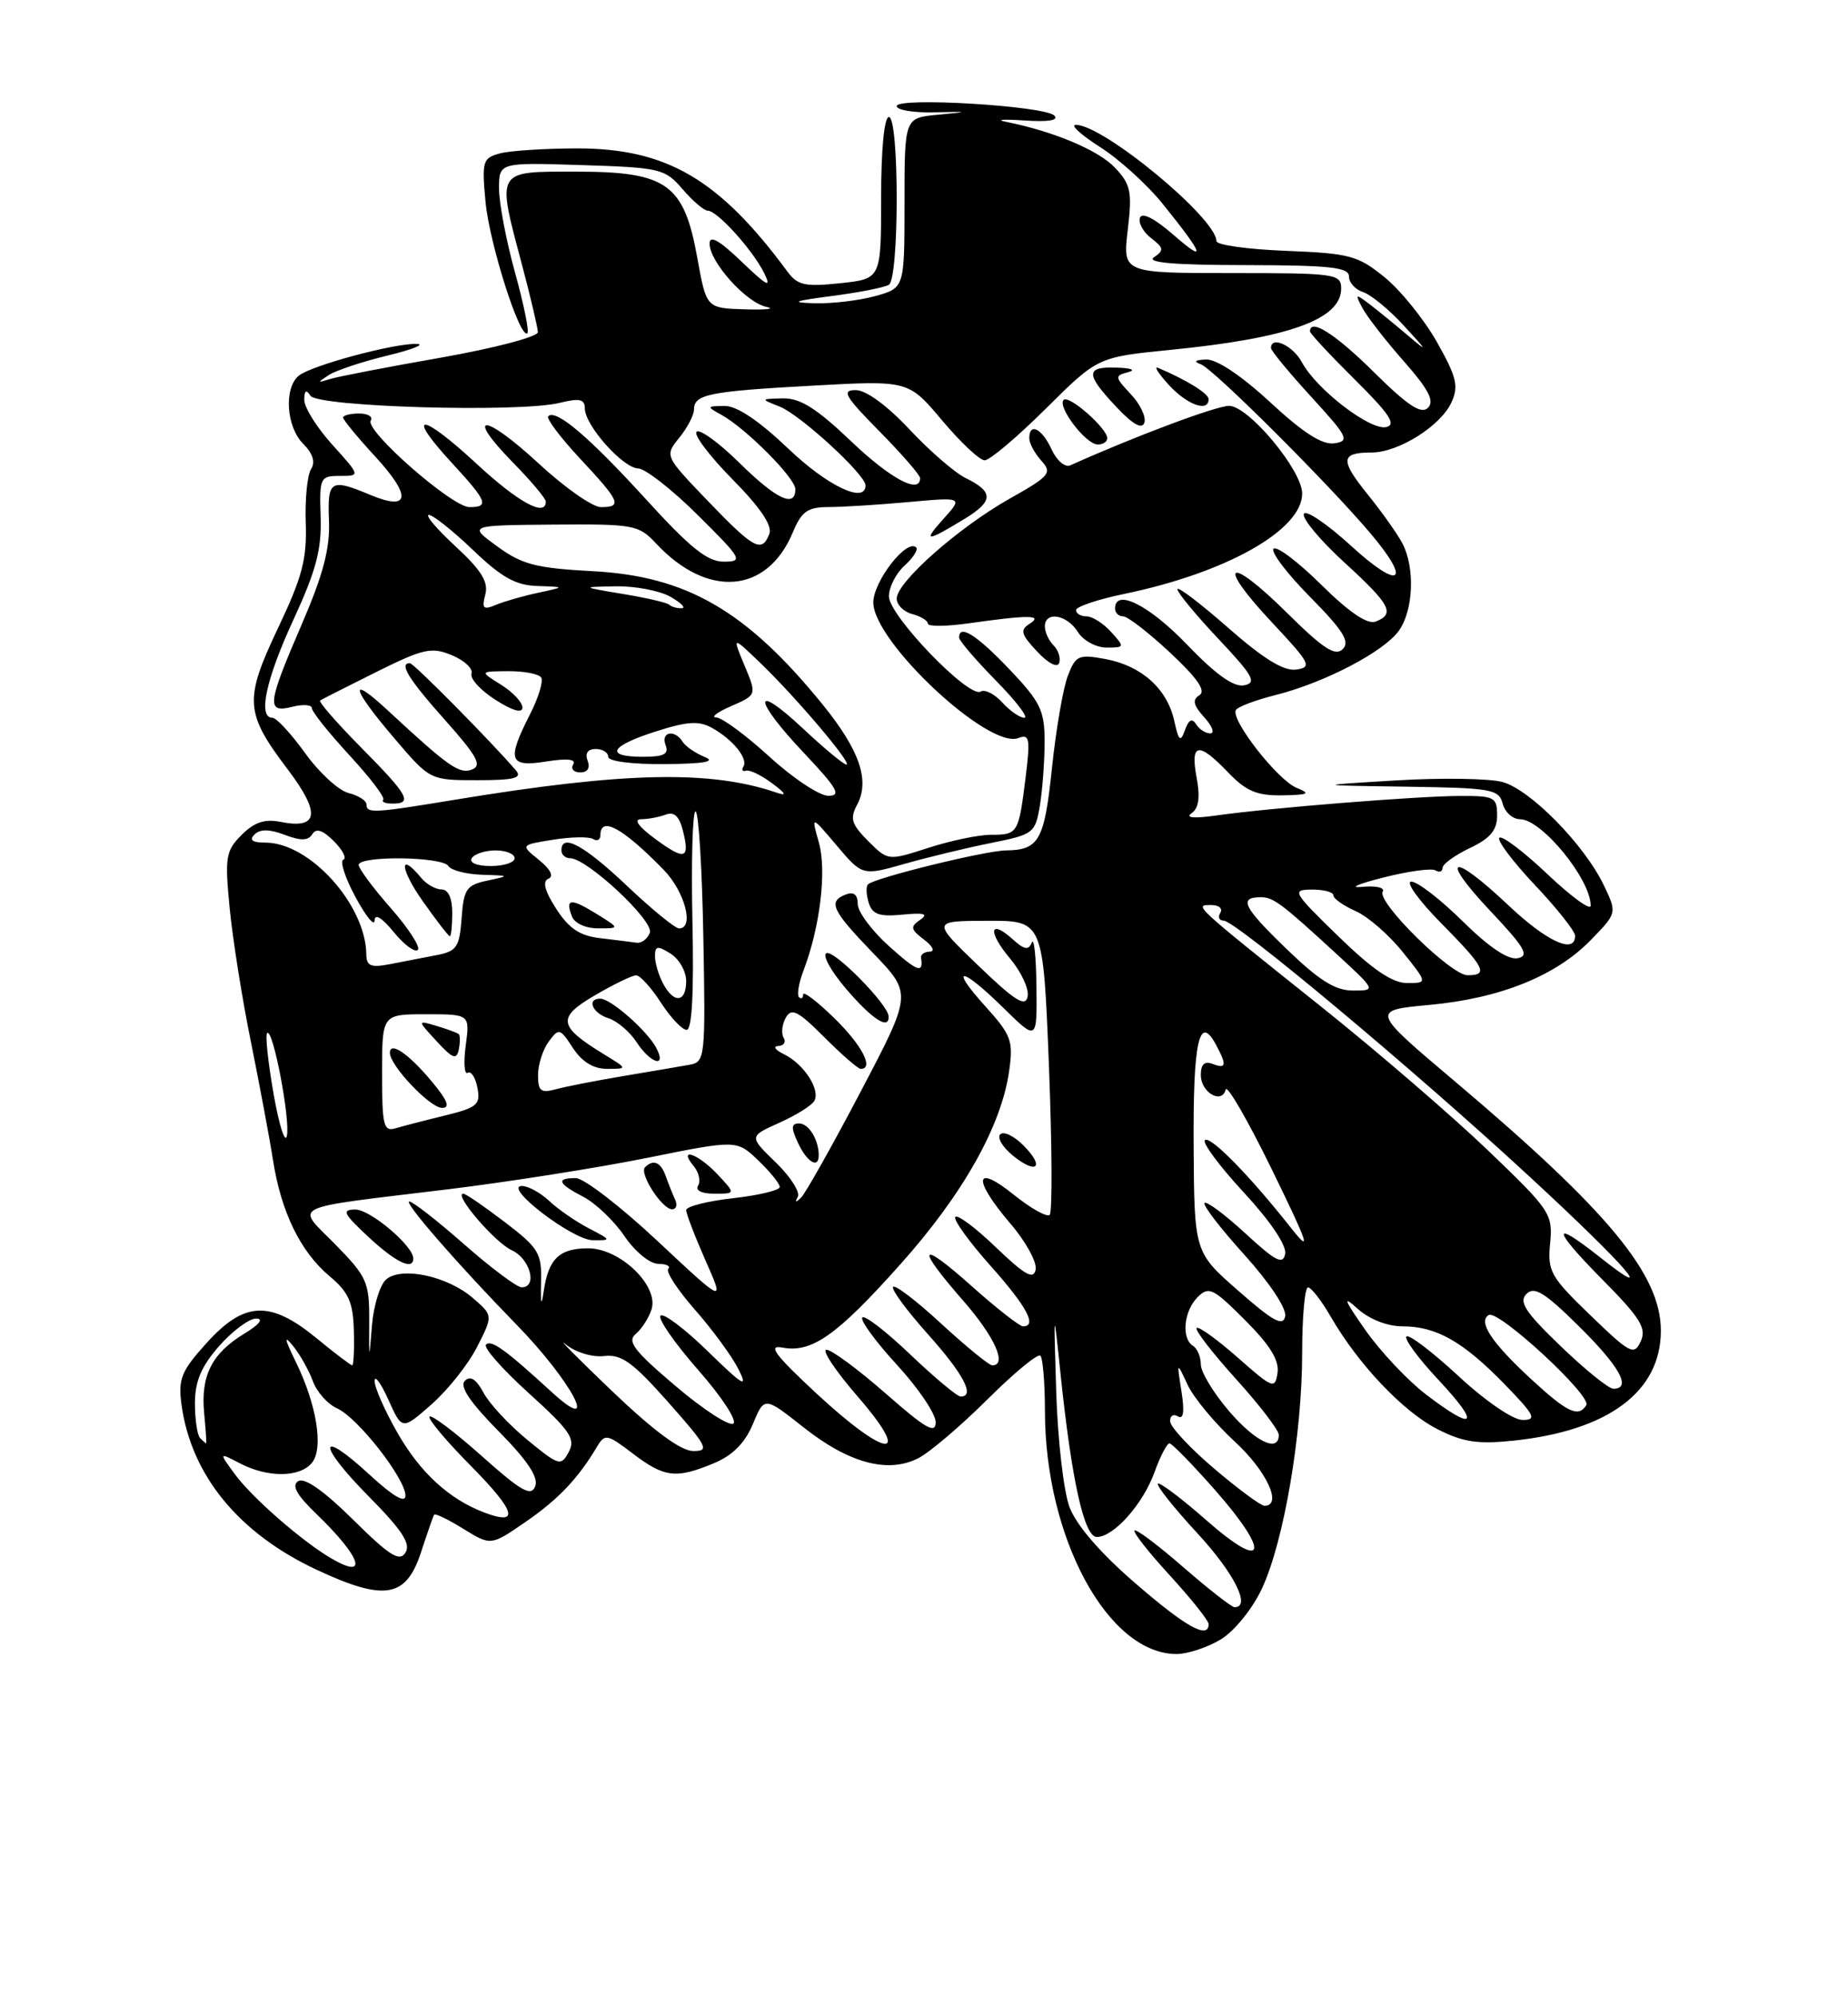 <?xml version="1.0" encoding="UTF-8" standalone="no"?>
<!DOCTYPE svg PUBLIC "-//W3C//DTD SVG 1.1//EN" "http://www.w3.org/Graphics/SVG/1.1/DTD/svg11.dtd" >
<svg xmlns="http://www.w3.org/2000/svg" xmlns:xlink="http://www.w3.org/1999/xlink" version="1.1" viewBox="0 0 237 256">
 <g >
 <path fill="currentColor"
d=" M 156.59 210.11 C 158.31 209.06 160.62 206.21 161.82 203.65 C 164.64 197.66 167.00 183.86 167.00 173.37 C 167.00 168.77 167.34 165.00 167.75 165.01 C 168.16 165.01 169.47 166.70 170.66 168.76 C 174.18 174.85 179.93 180.92 184.31 183.16 C 187.62 184.85 189.49 185.13 194.12 184.65 C 206.28 183.37 213.00 178.36 213.00 170.56 C 213.00 163.37 206.32 155.28 186.65 138.66 C 175.80 129.50 175.80 129.50 183.34 128.80 C 192.41 127.96 199.57 125.08 204.06 120.44 C 207.38 117.02 207.38 117.02 205.70 113.50 C 203.20 108.26 196.20 101.14 192.64 100.22 C 190.91 99.77 184.78 99.68 179.00 100.03 C 168.50 100.66 168.50 100.66 180.34 100.83 C 191.27 100.99 192.23 101.15 192.71 103.00 C 193.00 104.10 194.00 105.00 194.93 105.00 C 197.71 105.00 204.00 112.69 204.00 116.08 C 204.00 116.75 201.50 114.93 198.44 112.03 C 195.39 109.14 192.62 107.05 192.29 107.38 C 191.96 107.71 194.01 110.43 196.84 113.43 C 199.68 116.43 202.00 119.36 202.00 119.94 C 202.00 122.36 198.37 120.69 193.41 116.00 C 186.16 109.15 184.47 109.68 191.10 116.73 C 195.58 121.47 196.18 122.52 194.63 122.82 C 193.42 123.06 190.95 121.40 187.60 118.10 C 184.76 115.29 181.79 113.00 181.00 113.00 C 180.21 113.00 181.92 115.38 184.78 118.28 C 190.44 124.01 190.95 125.00 188.21 125.00 C 186.07 125.00 176.52 115.59 177.33 114.28 C 177.64 113.77 176.46 113.50 174.70 113.67 C 172.94 113.84 174.13 113.31 177.35 112.49 C 180.56 111.67 183.60 111.25 184.10 111.56 C 184.59 111.87 185.00 111.72 185.00 111.24 C 185.00 110.76 186.57 109.62 188.50 108.70 C 191.13 107.45 192.00 106.41 192.00 104.52 C 192.00 102.18 191.66 102.00 187.25 102.02 C 181.79 102.03 162.65 103.57 156.00 104.52 C 153.10 104.93 151.97 104.83 152.82 104.23 C 153.74 103.58 153.94 102.18 153.46 99.65 C 152.63 95.20 153.70 95.03 157.50 99.00 C 159.80 101.40 161.18 101.99 164.44 101.94 C 167.83 101.88 168.14 101.73 166.29 100.98 C 163.85 100.00 157.76 92.19 158.50 91.00 C 158.76 90.58 161.05 89.72 163.61 89.08 C 169.93 87.48 177.53 83.51 179.43 80.80 C 181.27 78.17 181.48 72.79 179.87 69.68 C 179.25 68.48 177.24 65.65 175.41 63.38 C 171.82 58.94 171.91 58.00 175.92 58.00 C 179.36 57.99 184.77 54.59 186.15 51.56 C 187.09 49.50 186.81 48.32 184.28 43.84 C 182.63 40.93 179.61 37.19 177.55 35.52 C 174.13 32.75 173.08 32.47 164.91 32.15 C 160.01 31.96 156.00 31.40 156.00 30.90 C 156.00 27.97 141.51 16.00 137.97 16.00 C 137.22 16.00 138.61 17.27 141.05 18.83 C 143.50 20.38 147.11 23.65 149.07 26.08 C 154.41 32.69 154.83 33.88 150.49 30.10 C 148.07 27.99 146.45 27.16 146.19 27.92 C 145.97 28.58 146.63 29.76 147.65 30.54 C 149.26 31.78 149.30 32.09 148.00 32.97 C 146.96 33.66 150.55 33.97 159.75 33.98 C 170.58 34.00 173.00 34.26 173.00 35.43 C 173.00 36.22 173.81 37.12 174.81 37.44 C 175.81 37.76 178.17 39.70 180.06 41.76 C 183.13 45.09 183.17 45.22 180.50 42.95 C 178.85 41.55 176.64 39.75 175.59 38.95 C 173.82 37.61 173.75 37.65 174.74 39.50 C 175.33 40.60 177.71 43.67 180.04 46.31 C 183.23 49.93 183.99 51.41 183.13 52.27 C 182.27 53.13 180.55 52.01 176.21 47.71 C 171.26 42.81 168.00 40.73 168.00 42.48 C 168.00 42.74 170.59 45.52 173.75 48.65 C 178.21 53.07 179.11 54.43 177.78 54.74 C 175.73 55.21 168.83 49.91 166.97 46.44 C 165.82 44.29 163.00 42.99 163.00 44.61 C 163.00 44.95 165.32 47.76 168.16 50.86 C 172.87 56.00 173.13 56.53 171.13 56.82 C 169.58 57.05 167.13 55.48 162.91 51.57 C 159.21 48.15 156.04 46.03 154.69 46.08 C 153.26 46.13 153.02 46.34 154.00 46.69 C 155.58 47.25 170.21 61.82 175.74 68.34 C 181.12 74.69 179.57 75.72 173.29 69.98 C 170.15 67.11 167.41 65.27 167.21 65.88 C 167.00 66.49 169.35 69.29 172.42 72.10 C 178.33 77.50 178.96 78.69 176.42 79.67 C 175.37 80.07 173.04 78.50 169.45 74.95 C 166.48 72.02 163.73 69.94 163.33 70.33 C 162.94 70.73 165.05 73.51 168.02 76.52 C 172.26 80.81 173.16 82.24 172.20 83.20 C 171.24 84.16 169.70 83.15 165.02 78.52 C 157.46 71.04 155.87 72.04 163.09 79.74 C 168.05 85.02 168.31 85.53 166.24 85.82 C 164.64 86.05 162.06 84.46 157.49 80.45 C 153.92 77.32 151.00 75.10 151.00 75.53 C 151.00 75.96 153.36 78.81 156.25 81.88 C 160.73 86.63 161.21 87.51 159.56 87.84 C 158.22 88.10 155.93 86.47 152.22 82.61 C 147.36 77.55 143.00 75.37 143.00 78.00 C 143.00 78.55 143.47 79.00 144.04 79.00 C 144.62 79.00 147.33 81.10 150.08 83.67 C 153.57 86.93 154.70 88.57 153.82 89.11 C 152.88 89.69 153.03 90.38 154.44 91.94 C 155.47 93.07 155.82 94.00 155.21 94.00 C 154.61 94.00 153.79 93.47 153.39 92.82 C 152.89 92.01 152.44 92.24 151.97 93.57 C 151.39 95.19 151.17 95.00 150.59 92.38 C 149.68 88.27 146.39 85.33 141.77 84.47 C 138.31 83.84 137.95 84.00 136.94 86.64 C 136.34 88.21 135.42 93.53 134.91 98.45 C 133.94 107.74 133.26 108.95 129.00 109.00 C 126.31 109.04 112.15 112.52 111.32 113.35 C 111.04 113.62 111.09 114.69 111.41 115.72 C 111.88 117.21 112.78 117.52 115.75 117.23 C 118.54 116.96 119.12 117.13 118.00 117.90 C 116.71 118.78 116.78 119.13 118.50 120.43 C 119.61 121.26 119.94 121.95 119.25 121.97 C 118.56 121.99 118.05 122.34 118.12 122.75 C 118.45 124.84 117.67 124.56 114.00 121.26 C 111.80 119.29 110.00 116.86 110.00 115.87 C 110.00 114.67 109.49 114.26 108.50 114.64 C 106.14 115.54 106.65 116.65 111.99 122.18 C 116.98 127.36 116.98 127.36 110.37 139.93 C 106.74 146.84 103.30 152.95 102.74 153.50 C 102.05 154.17 101.91 154.14 102.31 153.41 C 102.65 152.81 101.38 150.82 99.49 148.99 C 96.05 145.66 96.05 145.66 99.90 143.93 C 102.02 142.98 104.05 141.73 104.41 141.14 C 105.28 139.74 103.12 136.38 100.55 135.13 C 99.42 134.58 99.09 134.10 99.81 134.07 C 100.53 134.03 100.84 133.55 100.50 133.01 C 100.17 132.46 100.29 131.31 100.77 130.45 C 101.50 129.14 102.32 129.55 105.71 132.94 C 107.94 135.17 110.04 137.00 110.38 137.00 C 112.13 137.00 110.55 133.97 107.00 130.50 C 104.80 128.35 103.00 126.99 103.00 127.46 C 103.00 127.94 102.76 128.10 102.47 127.81 C 102.18 127.51 102.44 125.98 103.05 124.39 C 105.17 118.83 106.04 111.61 105.02 108.00 C 104.03 104.50 104.03 104.50 107.31 108.38 C 110.60 112.26 110.60 112.26 116.05 110.71 C 119.05 109.86 124.03 108.66 127.13 108.04 C 132.57 106.95 132.77 106.79 133.37 103.20 C 133.70 101.17 133.97 97.47 133.97 95.00 C 133.96 91.03 133.41 89.94 129.42 85.75 C 125.23 81.36 123.00 79.96 123.00 81.72 C 123.00 82.11 125.12 84.58 127.71 87.22 C 130.30 89.85 131.95 92.00 131.37 92.00 C 130.79 92.00 129.51 91.11 128.52 90.02 C 127.54 88.94 126.30 88.32 125.77 88.64 C 124.28 89.56 114.00 78.90 114.00 76.44 C 114.00 75.27 114.90 73.49 116.01 72.49 C 117.11 71.50 117.78 70.45 117.50 70.17 C 116.31 68.98 112.00 74.50 112.00 77.22 C 112.00 82.24 126.78 96.06 130.59 94.60 C 132.05 94.05 132.15 94.63 131.52 99.74 C 130.63 106.84 130.54 107.00 127.06 107.00 C 125.50 107.00 121.90 107.75 119.06 108.67 C 113.89 110.34 113.89 110.34 111.34 107.80 C 109.20 105.65 108.97 104.92 109.92 103.15 C 111.59 100.03 110.24 96.13 105.46 90.25 C 95.72 78.28 88.06 73.84 76.00 73.21 C 68.74 72.82 66.96 72.36 63.78 70.04 C 60.05 67.33 60.05 67.33 70.92 67.24 C 81.31 67.16 81.90 67.26 84.15 69.67 C 90.74 76.73 98.38 76.11 101.67 68.25 C 102.80 65.54 103.56 65.00 106.26 64.99 C 108.04 64.99 112.65 64.70 116.50 64.35 C 123.50 63.72 123.50 63.72 121.00 66.50 C 118.29 69.51 118.77 69.51 123.74 66.48 C 127.43 64.23 127.45 63.03 123.83 61.27 C 122.45 60.59 119.20 57.78 116.62 55.02 C 113.76 51.97 111.07 50.00 109.74 50.00 C 107.89 50.00 108.35 50.79 112.78 55.28 C 115.65 58.19 118.00 60.89 118.00 61.28 C 118.00 63.41 114.18 61.36 109.09 56.50 C 104.71 52.33 102.62 51.02 100.41 51.06 C 97.50 51.13 97.50 51.13 100.00 52.12 C 102.62 53.15 111.00 60.84 111.00 62.21 C 111.00 64.62 106.13 62.31 101.09 57.50 C 97.30 53.89 94.49 52.01 92.91 52.03 C 90.61 52.06 90.59 52.11 92.50 53.16 C 95.65 54.89 102.00 61.27 102.00 62.70 C 102.00 65.15 99.57 64.00 94.81 59.31 C 92.19 56.73 89.72 54.94 89.33 55.34 C 88.94 55.73 91.02 58.48 93.95 61.45 C 97.50 65.04 99.07 67.37 98.67 68.42 C 97.71 70.91 96.71 70.38 90.79 64.22 C 85.23 58.43 85.23 58.43 87.12 56.10 C 88.15 54.83 89.00 53.20 89.00 52.50 C 89.00 50.54 90.89 50.16 104.20 49.43 C 116.50 48.75 116.50 48.75 120.81 53.87 C 123.18 56.69 125.64 59.00 126.28 59.00 C 126.93 59.00 130.45 56.02 134.12 52.38 C 140.78 45.77 140.78 45.77 150.14 44.84 C 165.31 43.34 172.00 40.93 172.00 36.98 C 172.00 35.10 171.28 35.00 157.99 35.00 C 143.98 35.00 143.98 35.00 144.63 29.47 C 145.21 24.58 145.02 23.65 143.00 21.50 C 140.89 19.26 135.12 16.83 129.00 15.61 C 127.62 15.34 128.68 15.26 131.34 15.44 C 134.43 15.65 135.83 15.43 135.21 14.81 C 133.96 13.56 115.00 12.42 115.00 13.60 C 115.00 14.10 117.14 14.46 119.75 14.40 C 124.38 14.30 124.39 14.31 120.25 14.71 C 116.00 15.11 116.00 15.11 116.00 26.01 C 116.00 36.91 116.00 36.91 112.25 37.95 C 110.19 38.52 106.70 38.93 104.50 38.87 C 101.28 38.77 101.72 38.59 106.75 37.93 C 110.18 37.49 113.45 36.84 114.00 36.50 C 115.33 35.68 115.33 15.00 114.00 15.00 C 113.40 15.00 113.00 19.12 113.00 25.37 C 113.00 35.75 113.00 35.75 107.75 36.30 C 103.25 36.78 102.29 36.57 101.00 34.83 C 92.24 22.96 85.50 19.02 74.00 19.02 C 69.88 19.03 65.43 19.31 64.12 19.66 C 61.90 20.26 61.78 20.65 62.27 25.90 C 62.78 31.27 66.72 43.61 67.64 42.70 C 67.88 42.45 67.16 38.94 66.04 34.90 C 64.92 30.85 64.00 26.03 64.00 24.18 C 64.00 20.82 64.00 20.82 74.59 21.16 C 84.71 21.48 85.28 21.62 87.54 24.25 C 88.84 25.76 90.29 27.00 90.76 27.00 C 91.98 27.00 96.52 32.02 98.00 35.00 C 98.99 36.99 98.41 36.70 95.12 33.55 C 92.27 30.81 91.00 30.09 91.00 31.22 C 91.00 33.57 95.69 38.79 98.28 39.33 C 99.50 39.59 98.27 39.73 95.55 39.65 C 90.59 39.50 90.59 39.50 89.43 33.07 C 87.72 23.57 85.53 22.00 73.94 22.00 C 63.46 22.00 63.67 21.64 66.98 34.07 C 68.06 38.16 68.96 41.98 68.98 42.57 C 68.99 43.16 63.41 44.63 56.54 45.84 C 49.69 47.04 43.27 48.28 42.29 48.59 C 40.67 49.10 40.66 49.05 42.17 48.07 C 43.09 47.48 46.46 46.35 49.67 45.58 C 52.88 44.80 54.58 44.13 53.46 44.08 C 50.60 43.97 39.88 46.85 38.31 48.16 C 36.39 49.75 36.71 54.71 38.88 56.88 C 40.13 58.13 40.47 59.23 39.89 60.13 C 39.41 60.88 39.10 64.00 39.21 67.06 C 39.37 71.65 38.76 73.98 35.66 80.49 C 31.28 89.73 31.39 91.35 36.94 98.67 C 41.16 104.25 40.85 106.32 35.96 105.34 C 33.95 104.94 32.61 105.39 30.99 107.01 C 28.95 109.05 28.82 109.84 29.45 116.37 C 29.83 120.29 31.05 128.00 32.17 133.50 C 33.28 139.00 34.56 145.81 35.00 148.63 C 36.04 155.32 38.51 160.41 42.25 163.56 C 44.72 165.63 45.28 166.90 45.38 170.55 C 45.45 173.00 45.35 175.00 45.17 175.00 C 44.99 175.00 42.91 173.43 40.57 171.50 C 34.63 166.64 31.33 166.79 26.50 172.13 C 23.25 175.72 22.84 176.74 23.27 179.99 C 24.49 189.05 30.58 196.51 40.61 201.20 C 49.30 205.26 52.07 204.81 53.98 199.00 C 54.79 196.53 55.55 194.34 55.67 194.14 C 55.80 193.94 57.48 194.75 59.42 195.95 C 62.95 198.13 62.95 198.13 67.40 195.07 C 71.60 192.18 74.13 189.52 76.57 185.42 C 77.57 183.74 77.87 183.80 81.16 186.31 C 85.21 189.39 86.70 189.57 91.57 187.54 C 93.96 186.54 95.54 184.95 96.55 182.53 C 98.03 178.98 98.03 178.98 103.06 182.95 C 108.88 187.56 113.92 188.90 117.81 186.88 C 119.27 186.12 123.25 182.73 126.66 179.34 C 130.06 175.96 133.11 173.44 133.43 173.76 C 133.74 174.08 134.01 177.30 134.01 180.92 C 134.04 197.15 142.11 212.01 150.90 212.00 C 152.33 211.99 154.89 211.15 156.59 210.11 Z  M 105.00 148.08 C 105.00 146.08 103.72 144.00 102.49 144.00 C 101.46 144.00 101.43 144.52 102.34 146.49 C 103.49 148.96 105.00 149.86 105.00 148.08 Z  M 113.96 130.25 C 113.87 128.73 107.07 121.81 106.01 122.16 C 105.40 122.37 106.54 124.44 108.53 126.77 C 111.88 130.68 114.06 132.08 113.96 130.25 Z  M 135.11 82.71 C 134.50 82.10 134.00 81.02 134.00 80.30 C 134.00 78.29 136.83 78.76 138.23 81.00 C 138.92 82.10 140.56 83.00 141.90 83.00 C 144.25 83.00 144.26 82.95 142.50 81.00 C 141.50 79.90 140.08 79.00 139.35 79.00 C 138.61 79.00 138.00 78.64 138.00 78.20 C 138.00 77.76 140.77 76.83 144.15 76.13 C 157.26 73.42 167.00 67.94 167.00 63.26 C 167.00 60.27 160.09 52.00 157.62 52.02 C 155.94 52.03 145.48 55.95 137.27 59.64 C 136.59 59.95 135.53 59.05 134.86 57.60 C 133.64 54.92 132.00 54.10 132.00 56.17 C 132.00 56.82 132.70 58.11 133.55 59.05 C 134.97 60.62 134.65 61.01 129.46 63.93 C 122.88 67.65 115.00 74.62 115.00 76.72 C 115.00 77.53 115.90 78.42 117.00 78.71 C 118.10 79.00 119.00 79.55 119.00 79.94 C 119.00 80.32 121.36 80.30 124.25 79.89 C 131.96 78.80 133.84 78.81 132.03 79.96 C 130.79 80.75 130.94 81.31 133.01 83.51 C 134.43 85.03 135.62 85.64 135.84 84.97 C 136.05 84.34 135.72 83.32 135.11 82.71 Z  M 142.00 56.17 C 142.00 54.90 137.09 50.58 136.41 51.26 C 135.56 52.11 139.23 56.93 140.75 56.97 C 141.44 56.99 142.00 56.63 142.00 56.17 Z  M 145.02 50.52 C 142.96 48.33 142.94 48.15 144.66 47.71 C 145.72 47.43 145.11 47.18 143.25 47.12 C 139.19 46.97 139.17 47.91 143.15 52.14 C 145.27 54.40 146.46 55.07 146.76 54.18 C 147.01 53.45 146.23 51.80 145.02 50.52 Z  M 155.00 51.16 C 155.00 50.44 152.11 48.66 148.50 47.14 C 147.95 46.91 148.59 47.91 149.92 49.36 C 152.27 51.91 155.00 52.88 155.00 51.16 Z  M 145.50 202.84 C 141.04 198.98 138.01 195.45 137.15 193.14 C 136.41 191.14 135.65 184.55 135.46 178.50 C 135.12 167.50 135.12 167.50 136.00 176.00 C 137.43 189.74 139.04 197.00 140.66 197.00 C 142.83 197.00 146.59 192.79 148.07 188.67 C 148.80 186.65 149.66 185.00 149.98 185.00 C 150.30 185.00 152.94 187.71 155.85 191.01 C 163.03 199.17 162.32 201.55 154.71 194.85 C 151.52 192.05 148.72 189.94 148.50 190.17 C 148.27 190.40 150.54 193.25 153.54 196.50 C 158.28 201.63 160.48 206.00 158.33 206.00 C 157.96 206.00 155.01 203.70 151.78 200.89 C 148.54 198.07 145.72 195.95 145.50 196.17 C 145.28 196.39 147.33 198.99 150.05 201.95 C 152.77 204.92 155.00 207.71 155.00 208.17 C 155.00 210.17 152.02 208.50 145.50 202.84 Z  M 42.43 199.71 C 38.73 197.54 32.37 191.99 30.18 189.03 C 28.05 186.14 28.05 186.14 30.77 187.56 C 34.31 189.41 38.43 189.39 39.99 187.51 C 41.53 185.66 40.63 180.04 37.91 174.50 C 36.48 171.59 36.39 171.04 37.57 172.50 C 38.47 173.60 39.61 175.63 40.12 177.02 C 40.62 178.41 42.03 179.98 43.24 180.52 C 45.87 181.69 52.00 189.52 52.00 191.71 C 52.00 192.72 50.41 191.79 47.42 189.04 C 40.75 182.89 40.63 185.06 47.27 191.78 C 51.56 196.11 52.71 197.86 52.00 199.00 C 51.24 200.22 49.99 199.43 45.28 194.78 C 41.55 191.09 39.06 189.34 38.25 189.84 C 37.36 190.39 38.03 191.60 40.59 194.06 C 46.35 199.61 47.33 202.59 42.43 199.71 Z  M 62.15 193.88 C 57.62 192.17 53.91 188.78 50.98 183.66 C 49.35 180.82 48.03 177.82 48.04 177.00 C 48.04 176.18 48.84 177.26 49.81 179.41 C 51.57 183.32 51.57 183.32 55.34 180.00 C 57.42 178.18 60.05 174.87 61.18 172.65 C 63.24 168.61 63.24 168.61 60.62 166.35 C 57.38 163.56 51.54 162.31 49.54 163.97 C 48.75 164.63 47.93 167.26 47.71 169.83 C 47.33 174.50 47.33 174.50 47.35 169.22 C 47.37 164.34 47.05 163.63 43.03 159.53 C 37.90 154.31 36.54 154.98 57.50 152.43 C 65.20 151.49 76.67 149.68 82.99 148.41 C 94.48 146.09 94.48 146.09 97.24 148.73 C 98.76 150.18 100.00 151.72 100.00 152.14 C 100.00 152.56 97.30 153.21 94.00 153.58 C 90.70 153.95 88.00 154.64 88.00 155.10 C 88.00 155.56 89.11 158.46 90.47 161.54 C 92.95 167.13 92.95 167.13 84.33 159.07 C 79.59 154.63 74.87 151.00 73.85 151.00 C 71.25 151.00 71.54 151.71 74.83 153.41 C 76.38 154.22 78.75 156.47 80.08 158.43 C 81.43 160.42 83.35 161.99 84.42 161.99 C 85.47 162.00 86.05 162.29 85.70 162.63 C 85.35 162.98 86.90 165.34 89.13 167.88 C 91.37 170.42 93.88 173.85 94.71 175.50 C 95.97 178.01 95.33 177.64 90.80 173.22 C 87.82 170.32 85.08 168.25 84.71 168.63 C 84.33 169.00 86.50 172.13 89.53 175.58 C 92.56 179.03 94.59 182.13 94.04 182.47 C 93.49 182.81 90.14 180.63 86.59 177.61 C 81.31 173.13 80.39 171.92 81.53 170.98 C 82.29 170.34 83.21 168.92 83.56 167.82 C 84.51 164.80 79.52 160.00 75.44 160.00 C 71.73 160.00 70.33 161.34 69.73 165.50 C 69.43 167.55 69.32 167.19 69.39 164.39 C 69.49 160.61 69.11 159.98 64.74 156.64 C 62.12 154.64 59.73 153.00 59.42 153.00 C 58.10 153.00 63.46 159.25 65.62 160.24 C 67.99 161.32 68.98 165.00 66.90 165.00 C 66.30 165.00 62.99 162.53 59.54 159.50 C 56.10 156.47 52.93 154.00 52.49 154.00 C 51.69 154.00 58.80 162.16 66.21 169.75 C 73.36 177.07 77.13 184.26 70.75 178.42 C 64.84 173.00 63.00 171.67 62.33 172.34 C 61.96 172.71 64.44 175.51 67.83 178.58 C 73.13 183.38 73.84 184.43 72.94 186.10 C 71.95 187.96 71.69 187.88 67.64 184.56 C 65.29 182.64 62.76 179.92 62.01 178.51 C 61.07 176.76 60.32 176.28 59.61 176.99 C 58.91 177.69 60.27 179.72 63.93 183.43 C 67.65 187.19 69.08 189.35 68.64 190.50 C 68.12 191.86 66.86 191.15 61.79 186.63 C 58.37 183.58 55.36 181.31 55.09 181.57 C 54.83 181.84 57.22 184.69 60.41 187.91 C 66.14 193.70 66.69 195.59 62.15 193.88 Z  M 53.00 161.30 C 53.00 159.68 47.46 155.00 45.56 155.03 C 43.79 155.05 44.03 155.54 47.24 158.53 C 50.75 161.80 53.00 162.88 53.00 161.30 Z  M 75.50 157.43 C 73.85 156.57 71.57 155.00 70.44 153.93 C 69.30 152.87 67.73 152.01 66.94 152.01 C 64.41 152.04 73.40 158.92 76.00 158.96 C 78.44 158.99 78.43 158.95 75.50 157.43 Z  M 86.58 153.75 C 86.26 153.06 85.72 151.71 85.38 150.75 C 84.75 148.95 83.79 148.54 82.72 149.61 C 81.94 150.40 84.91 155.00 86.20 155.00 C 86.73 155.00 86.90 154.44 86.58 153.75 Z  M 92.00 150.50 C 89.52 147.86 86.89 146.96 88.96 149.46 C 89.63 150.26 89.88 151.38 89.53 151.96 C 89.14 152.58 89.97 153.00 91.62 153.00 C 94.35 153.00 94.35 153.00 92.00 150.50 Z  M 155.73 188.25 C 152.65 185.64 150.10 182.91 150.07 182.19 C 150.03 181.47 150.48 181.18 151.06 181.54 C 151.78 181.98 151.93 180.95 151.52 178.35 C 150.91 174.50 150.91 174.50 152.31 177.50 C 153.08 179.15 155.80 182.42 158.35 184.77 C 162.46 188.54 164.52 193.00 162.16 193.00 C 161.70 193.00 158.80 190.86 155.73 188.25 Z  M 78.42 178.23 C 73.98 173.98 71.34 171.31 72.55 172.31 C 73.80 173.33 75.93 173.98 77.46 173.81 C 79.71 173.55 81.14 174.59 85.72 179.75 C 90.75 185.43 91.04 186.00 88.88 185.98 C 87.29 185.96 83.81 183.38 78.42 178.23 Z  M 25.67 184.33 C 25.30 183.97 25.00 181.96 25.00 179.87 C 25.00 177.05 25.80 175.16 28.10 172.53 C 29.81 170.59 31.95 169.00 32.85 169.00 C 33.86 169.01 33.26 169.77 31.31 170.95 C 27.16 173.48 25.73 176.32 26.18 181.11 C 26.39 183.25 26.50 185.00 26.44 185.00 C 26.38 185.00 26.03 184.70 25.67 184.33 Z  M 104.68 178.58 C 99.38 173.65 98.41 172.36 100.32 172.72 C 104.11 173.45 107.34 171.16 115.53 161.98 C 123.53 153.02 128.44 144.28 129.42 137.26 C 129.97 133.41 129.69 132.66 126.39 129.01 C 121.61 123.72 123.26 123.85 128.71 129.21 C 133.00 133.42 133.00 133.42 132.92 126.46 C 132.88 122.63 132.61 120.09 132.32 120.81 C 131.91 121.83 131.37 121.74 129.89 120.40 C 126.89 117.69 126.64 119.42 129.54 122.86 C 130.97 124.57 131.99 126.76 131.79 127.73 C 131.51 129.13 130.17 128.29 125.47 123.77 C 119.50 118.04 119.50 118.04 126.64 118.02 C 133.78 118.00 133.78 118.00 134.52 136.54 C 134.92 146.74 134.97 155.37 134.62 155.71 C 134.28 156.05 132.20 154.89 130.00 153.12 C 124.95 149.06 124.71 151.13 129.57 156.82 C 131.54 159.11 133.00 161.77 132.82 162.71 C 132.56 164.07 131.47 163.46 127.71 159.86 C 125.09 157.34 122.75 155.60 122.51 155.99 C 122.27 156.37 124.31 159.19 127.04 162.25 C 131.70 167.48 133.05 170.00 131.20 170.00 C 130.76 170.00 127.83 167.71 124.70 164.92 C 117.86 158.82 117.32 159.61 123.50 166.68 C 127.57 171.33 129.22 175.00 127.25 175.00 C 126.84 175.00 123.90 172.59 120.71 169.66 C 117.53 166.72 114.75 164.60 114.53 164.95 C 114.31 165.30 116.34 168.04 119.03 171.04 C 123.58 176.13 125.09 179.00 123.20 179.00 C 122.76 179.00 119.84 176.56 116.71 173.58 C 113.58 170.59 110.82 168.48 110.58 168.88 C 110.33 169.28 112.35 172.02 115.06 174.97 C 117.78 177.92 120.00 181.22 120.00 182.29 C 120.00 183.85 118.70 183.10 113.60 178.62 C 110.07 175.53 106.65 173.00 106.00 173.00 C 105.34 173.00 107.14 175.70 110.00 179.00 C 117.17 187.27 113.76 187.00 104.68 178.58 Z  M 131.22 146.78 C 130.03 145.59 128.71 144.96 128.28 145.39 C 127.85 145.82 128.58 147.04 129.89 148.11 C 133.00 150.63 134.04 149.59 131.22 146.78 Z  M 157.58 180.82 C 155.61 178.52 154.00 175.85 154.00 174.88 C 154.00 173.91 153.55 172.84 153.00 172.50 C 151.48 171.56 151.81 168.05 153.58 166.27 C 155.03 164.83 155.56 165.09 159.67 169.20 C 162.87 172.40 164.08 174.36 163.84 175.96 C 163.52 178.09 163.24 177.98 158.71 173.98 C 156.07 171.66 153.71 169.96 153.46 170.21 C 153.21 170.46 155.48 173.40 158.50 176.74 C 161.53 180.08 164.00 183.31 164.00 183.91 C 164.00 186.25 160.99 184.81 157.58 180.82 Z  M 182.90 178.75 C 180.55 176.96 177.06 173.25 175.12 170.50 C 172.34 166.53 172.13 165.96 174.12 167.75 C 175.63 169.10 177.92 170.00 179.86 170.00 C 184.20 170.00 187.62 171.94 192.96 177.42 C 196.82 181.39 197.13 182.00 195.27 182.00 C 194.04 182.00 190.50 179.58 187.03 176.36 C 183.68 173.26 180.68 170.98 180.37 171.30 C 180.05 171.61 181.93 174.15 184.54 176.93 C 189.93 182.70 189.18 183.54 182.90 178.75 Z  M 196.41 176.81 C 191.30 172.10 189.52 169.42 190.92 168.55 C 192.13 167.80 204.17 178.92 203.44 180.10 C 202.44 181.72 201.02 181.06 196.41 176.81 Z  M 200.16 172.55 C 195.61 168.18 194.75 166.86 195.76 165.85 C 196.77 164.83 198.09 165.64 202.51 170.01 C 207.74 175.17 209.29 178.00 206.91 178.00 C 206.31 178.00 203.28 175.55 200.16 172.55 Z  M 203.96 168.58 C 198.83 163.63 198.45 162.95 198.80 159.34 C 199.15 155.59 198.84 155.12 190.83 147.45 C 186.25 143.06 176.65 134.79 169.50 129.08 C 152.90 115.83 153.09 116.00 155.34 116.00 C 156.32 116.00 156.84 116.45 156.50 117.00 C 156.16 117.55 156.35 118.00 156.93 118.00 C 158.46 118.00 181.53 137.29 196.16 150.81 C 208.52 162.22 212.91 167.27 205.11 161.08 C 198.90 156.17 199.06 157.50 205.45 163.95 C 210.38 168.93 211.19 170.24 210.42 171.92 C 209.57 173.77 209.09 173.53 203.96 168.58 Z  M 158.83 165.46 C 153.16 160.50 153.16 160.50 153.08 146.81 C 153.00 133.44 153.79 129.88 155.95 133.91 C 157.36 136.55 157.27 137.04 155.50 136.36 C 154.47 135.97 154.00 136.42 154.00 137.79 C 154.00 140.02 156.70 141.59 157.19 139.65 C 157.36 138.97 160.02 143.58 163.11 149.89 C 167.83 159.56 168.23 160.75 165.61 157.44 C 160.25 150.65 155.18 145.49 154.52 146.14 C 154.18 146.49 156.43 149.51 159.53 152.86 C 162.94 156.54 165.02 159.64 164.82 160.71 C 164.54 162.15 163.60 161.67 159.72 158.09 C 157.10 155.68 154.74 153.92 154.48 154.19 C 154.22 154.45 156.51 157.43 159.58 160.82 C 162.81 164.40 165.01 167.70 164.82 168.70 C 164.56 170.06 163.31 169.39 158.83 165.46 Z  M 35.08 140.18 C 34.38 136.16 34.00 132.66 34.26 132.41 C 34.99 131.68 37.25 143.48 36.79 145.59 C 36.56 146.64 35.79 144.21 35.08 140.18 Z  M 49.00 137.57 C 49.00 130.00 49.00 130.00 54.63 130.00 C 60.26 130.00 60.26 130.00 59.73 134.00 C 59.43 136.20 59.55 137.78 59.98 137.51 C 60.42 137.24 60.98 138.11 61.23 139.43 C 61.64 141.58 61.20 141.96 57.10 142.97 C 54.57 143.58 51.71 144.33 50.75 144.61 C 49.19 145.08 49.00 144.31 49.00 137.57 Z  M 55.35 138.59 C 52.39 135.04 50.00 133.42 50.00 134.95 C 50.00 136.58 55.15 142.00 56.69 142.00 C 57.77 142.00 57.40 141.04 55.35 138.59 Z  M 58.84 132.55 C 58.65 132.38 57.38 131.91 56.00 131.50 C 53.50 130.75 53.50 130.75 56.00 133.46 C 58.06 135.70 58.56 135.88 58.84 134.51 C 59.02 133.59 59.02 132.71 58.84 132.55 Z  M 69.00 137.81 C 69.00 136.47 69.61 134.54 70.36 133.52 C 71.67 131.74 71.81 131.77 73.48 134.33 C 74.65 136.11 76.11 137.00 77.87 137.00 C 80.50 136.99 80.50 136.99 77.50 135.16 C 71.57 131.53 71.39 130.44 76.28 127.58 C 78.70 126.16 81.09 125.01 81.59 125.01 C 82.09 125.02 83.52 126.59 84.76 128.51 C 86.00 130.43 87.49 132.00 88.06 132.00 C 88.75 132.00 89.00 127.25 88.80 118.00 C 88.64 110.30 88.82 104.00 89.20 104.00 C 89.59 104.00 90.04 111.22 90.20 120.05 C 90.49 135.42 90.42 136.11 88.50 136.46 C 87.40 136.66 83.58 137.31 80.00 137.91 C 76.42 138.51 72.49 139.28 71.25 139.62 C 69.37 140.13 69.00 139.84 69.00 137.81 Z  M 84.13 134.25 C 82.94 132.06 78.32 128.00 76.99 128.00 C 75.19 128.00 75.96 129.85 78.03 130.51 C 79.14 130.86 80.77 132.24 81.64 133.58 C 83.47 136.37 85.58 136.94 84.13 134.25 Z  M 85.04 126.07 C 84.47 125.00 84.00 123.42 84.00 122.56 C 84.00 121.23 84.32 121.18 86.00 122.23 C 87.10 122.92 88.00 124.50 88.00 125.74 C 88.00 128.51 86.43 128.68 85.04 126.07 Z  M 164.88 121.52 C 159.43 116.25 158.82 115.00 161.71 115.00 C 163.30 115.00 164.38 115.81 171.36 122.23 C 176.50 126.96 176.50 126.96 173.50 126.96 C 171.22 126.96 169.15 125.65 164.88 121.52 Z  M 171.65 120.02 C 165.78 114.31 165.62 114.04 168.25 114.02 C 169.76 114.01 171.00 114.34 171.00 114.76 C 171.00 115.17 172.28 116.08 173.84 116.77 C 175.41 117.46 178.13 119.82 179.89 122.02 C 183.09 126.00 183.09 126.00 180.45 126.00 C 178.57 126.00 176.02 124.27 171.65 120.02 Z  M 46.98 122.33 C 46.90 115.96 39.73 108.01 34.05 108.00 C 32.36 108.00 31.92 107.68 32.64 106.96 C 33.35 106.25 34.55 106.26 36.50 107.00 C 38.59 107.79 39.52 107.77 40.05 106.92 C 40.55 106.11 41.39 106.39 42.82 107.82 C 43.95 108.95 44.49 110.02 44.03 110.19 C 43.56 110.36 44.26 112.52 45.59 114.98 C 46.92 117.45 48.02 118.80 48.04 117.98 C 48.06 117.06 48.98 117.61 50.49 119.46 C 51.82 121.09 53.21 122.12 53.58 121.75 C 53.95 121.39 52.39 118.98 50.12 116.40 C 47.86 113.83 46.00 111.33 46.00 110.86 C 46.00 109.65 56.75 109.78 57.50 111.00 C 57.84 111.55 59.78 112.05 61.81 112.12 C 65.41 112.23 65.43 112.25 62.50 112.87 C 59.82 113.44 59.47 113.95 59.20 117.69 C 58.92 121.42 58.58 121.93 55.95 122.43 C 54.33 122.74 51.65 123.26 50.00 123.58 C 47.55 124.05 47.00 123.82 46.98 122.33 Z  M 58.00 117.00 C 58.00 115.12 57.49 114.00 56.62 114.00 C 55.86 114.00 54.68 113.33 54.00 112.50 C 51.13 109.04 51.29 111.36 54.21 115.50 C 55.96 117.97 57.52 120.00 57.69 120.00 C 57.86 120.00 58.00 118.65 58.00 117.00 Z  M 77.00 120.25 C 74.36 119.95 72.97 119.02 71.33 116.48 C 69.85 114.18 69.54 112.96 70.33 112.63 C 71.06 112.33 70.60 111.42 69.12 110.22 C 66.74 108.30 66.74 108.30 70.93 107.63 C 73.24 107.26 75.54 107.22 76.06 107.54 C 76.58 107.86 77.00 107.64 77.00 107.06 C 77.00 104.54 79.84 106.09 85.10 111.47 C 87.83 114.27 89.08 119.00 87.09 119.00 C 86.59 119.00 83.56 116.53 80.37 113.50 C 74.86 108.30 72.00 106.76 72.00 109.00 C 72.00 109.55 72.50 110.00 73.11 110.00 C 75.28 110.00 83.91 118.06 83.34 119.55 C 83.04 120.35 82.27 120.92 81.64 120.83 C 81.01 120.74 78.92 120.48 77.00 120.25 Z  M 76.50 117.13 C 73.18 115.08 72.46 115.15 73.35 117.46 C 73.68 118.34 75.13 119.00 76.72 118.99 C 79.50 118.99 79.50 118.99 76.50 117.13 Z  M 60.50 110.00 C 60.84 109.45 62.22 109.00 63.56 109.00 C 64.90 109.00 66.00 109.45 66.00 110.00 C 66.00 110.55 64.62 111.00 62.94 111.00 C 61.16 111.00 60.14 110.58 60.50 110.00 Z  M 83.98 107.49 C 81.87 105.93 81.21 105.00 82.22 105.00 C 83.11 105.00 84.53 104.73 85.38 104.41 C 86.45 104.00 87.12 104.62 87.58 106.46 C 88.51 110.15 87.85 110.34 83.98 107.49 Z  M 47.00 103.11 C 47.00 102.62 45.96 101.96 44.69 101.64 C 43.42 101.32 40.92 99.02 39.13 96.53 C 37.34 94.04 35.45 92.00 34.94 92.00 C 33.04 92.00 34.10 87.07 37.65 79.39 C 40.54 73.13 41.26 70.41 41.12 66.25 C 40.96 61.20 41.05 61.00 43.59 61.00 C 46.23 61.00 46.23 61.00 42.62 57.00 C 40.63 54.80 39.01 52.21 39.02 51.25 C 39.03 50.04 39.27 49.87 39.81 50.72 C 40.72 52.16 66.59 52.91 71.75 51.64 C 74.33 51.01 75.00 51.15 75.00 52.34 C 75.00 54.51 79.88 59.99 81.84 60.04 C 82.75 60.06 86.20 62.75 89.50 66.03 C 95.18 71.67 95.36 71.98 92.82 71.99 C 90.73 72.00 88.50 70.21 82.82 63.97 C 75.53 55.98 71.29 52.38 70.31 53.35 C 70.03 53.64 71.87 56.08 74.40 58.79 C 79.54 64.29 79.85 65.00 77.06 65.00 C 75.99 65.00 72.37 62.46 69.03 59.36 C 62.06 52.92 59.50 52.87 65.81 59.31 C 68.12 61.66 70.00 63.90 70.00 64.29 C 70.00 66.33 66.45 64.39 61.03 59.36 C 53.97 52.83 51.91 52.78 57.91 59.29 C 62.49 64.25 62.79 65.00 60.20 65.00 C 57.98 65.00 46.77 55.18 47.55 53.91 C 47.86 53.41 47.19 53.00 46.06 53.00 C 44.93 53.00 44.00 53.24 44.00 53.52 C 44.00 53.81 45.84 56.04 48.09 58.48 C 52.82 63.61 52.59 65.56 47.51 63.44 C 42.37 61.29 41.98 61.53 42.19 66.75 C 42.33 70.31 41.45 73.65 38.69 80.04 C 34.26 90.30 34.13 91.44 37.50 90.59 C 38.88 90.24 40.00 90.33 40.00 90.78 C 40.00 91.22 42.17 93.94 44.82 96.81 C 47.47 99.68 49.42 102.24 49.15 102.51 C 48.89 102.78 49.42 103.00 50.33 103.00 C 52.97 103.00 52.38 101.94 46.31 95.81 C 43.18 92.64 40.81 89.93 41.06 89.78 C 41.30 89.62 44.54 87.99 48.26 86.13 C 54.32 83.12 55.33 82.90 57.95 83.98 C 59.55 84.64 60.69 85.71 60.47 86.34 C 60.25 86.98 61.64 88.49 63.54 89.70 C 65.73 91.10 67.00 91.46 67.00 90.69 C 67.00 90.01 65.76 88.70 64.25 87.76 C 61.50 86.05 61.50 86.05 65.19 86.03 C 67.22 86.01 69.12 86.38 69.41 86.85 C 69.70 87.32 69.05 89.44 67.97 91.56 C 64.96 97.46 65.28 98.37 70.07 97.60 C 72.75 97.18 73.93 97.30 73.51 97.98 C 73.17 98.54 73.57 99.00 74.41 99.00 C 75.36 99.00 75.72 98.43 75.36 97.50 C 75.00 96.55 75.38 96.00 76.39 96.00 C 77.28 96.00 78.00 96.45 78.00 97.00 C 78.00 97.58 81.04 97.97 85.25 97.94 C 90.37 97.89 91.87 97.62 90.35 97.01 C 89.17 96.53 87.91 95.66 87.54 95.07 C 86.53 93.44 84.71 93.80 85.36 95.50 C 85.81 96.66 85.14 97.00 82.47 97.00 C 77.50 97.00 78.19 95.64 84.11 93.75 C 88.18 92.45 89.64 92.36 91.34 93.31 C 94.01 94.81 95.97 97.24 95.34 98.26 C 95.07 98.70 95.22 98.93 95.68 98.78 C 96.13 98.64 97.62 99.35 99.00 100.38 C 100.80 101.72 100.96 102.06 99.58 101.59 C 91.11 98.69 80.08 98.93 58.50 102.48 C 47.88 104.23 47.00 104.28 47.00 103.11 Z  M 66.17 98.75 C 63.04 95.09 53.05 85.00 52.57 85.00 C 51.13 85.00 52.39 87.04 57.08 92.30 C 61.20 96.92 61.85 98.12 60.53 98.63 C 58.91 99.25 57.57 98.32 49.75 91.07 C 44.61 86.31 45.04 88.16 50.58 94.64 C 55.15 100.00 55.15 100.00 61.20 100.00 C 65.94 100.00 67.01 99.73 66.17 98.75 Z  M 98.69 97.00 C 95.68 94.25 92.61 91.98 91.86 91.96 C 91.11 91.94 91.98 91.28 93.78 90.50 C 97.06 89.07 97.06 89.07 95.48 85.29 C 93.90 81.51 93.90 81.51 97.54 85.00 C 102.10 89.39 109.40 98.00 108.55 98.00 C 108.20 98.00 105.68 95.91 102.96 93.36 C 96.43 87.26 96.57 89.61 103.15 96.56 C 107.40 101.06 107.93 102.00 106.23 102.00 C 105.09 102.00 101.70 99.75 98.69 97.00 Z  M 62.24 76.20 C 62.66 74.58 61.74 73.10 58.42 70.03 C 56.01 67.81 54.48 66.00 55.00 66.00 C 55.53 66.00 58.08 68.03 60.66 70.50 C 64.33 74.01 66.14 75.03 68.93 75.11 C 72.50 75.23 72.50 75.23 69.00 75.98 C 67.08 76.39 64.64 77.09 63.59 77.53 C 61.98 78.21 61.77 78.00 62.24 76.20 Z  M 85.85 77.52 C 85.59 77.25 82.92 76.63 79.94 76.14 C 74.50 75.23 74.50 75.23 79.00 75.15 C 81.47 75.11 84.62 75.71 86.00 76.50 C 87.38 77.29 88.01 77.95 87.42 77.96 C 86.82 77.98 86.12 77.78 85.85 77.52 Z "/>
</g>
</svg>